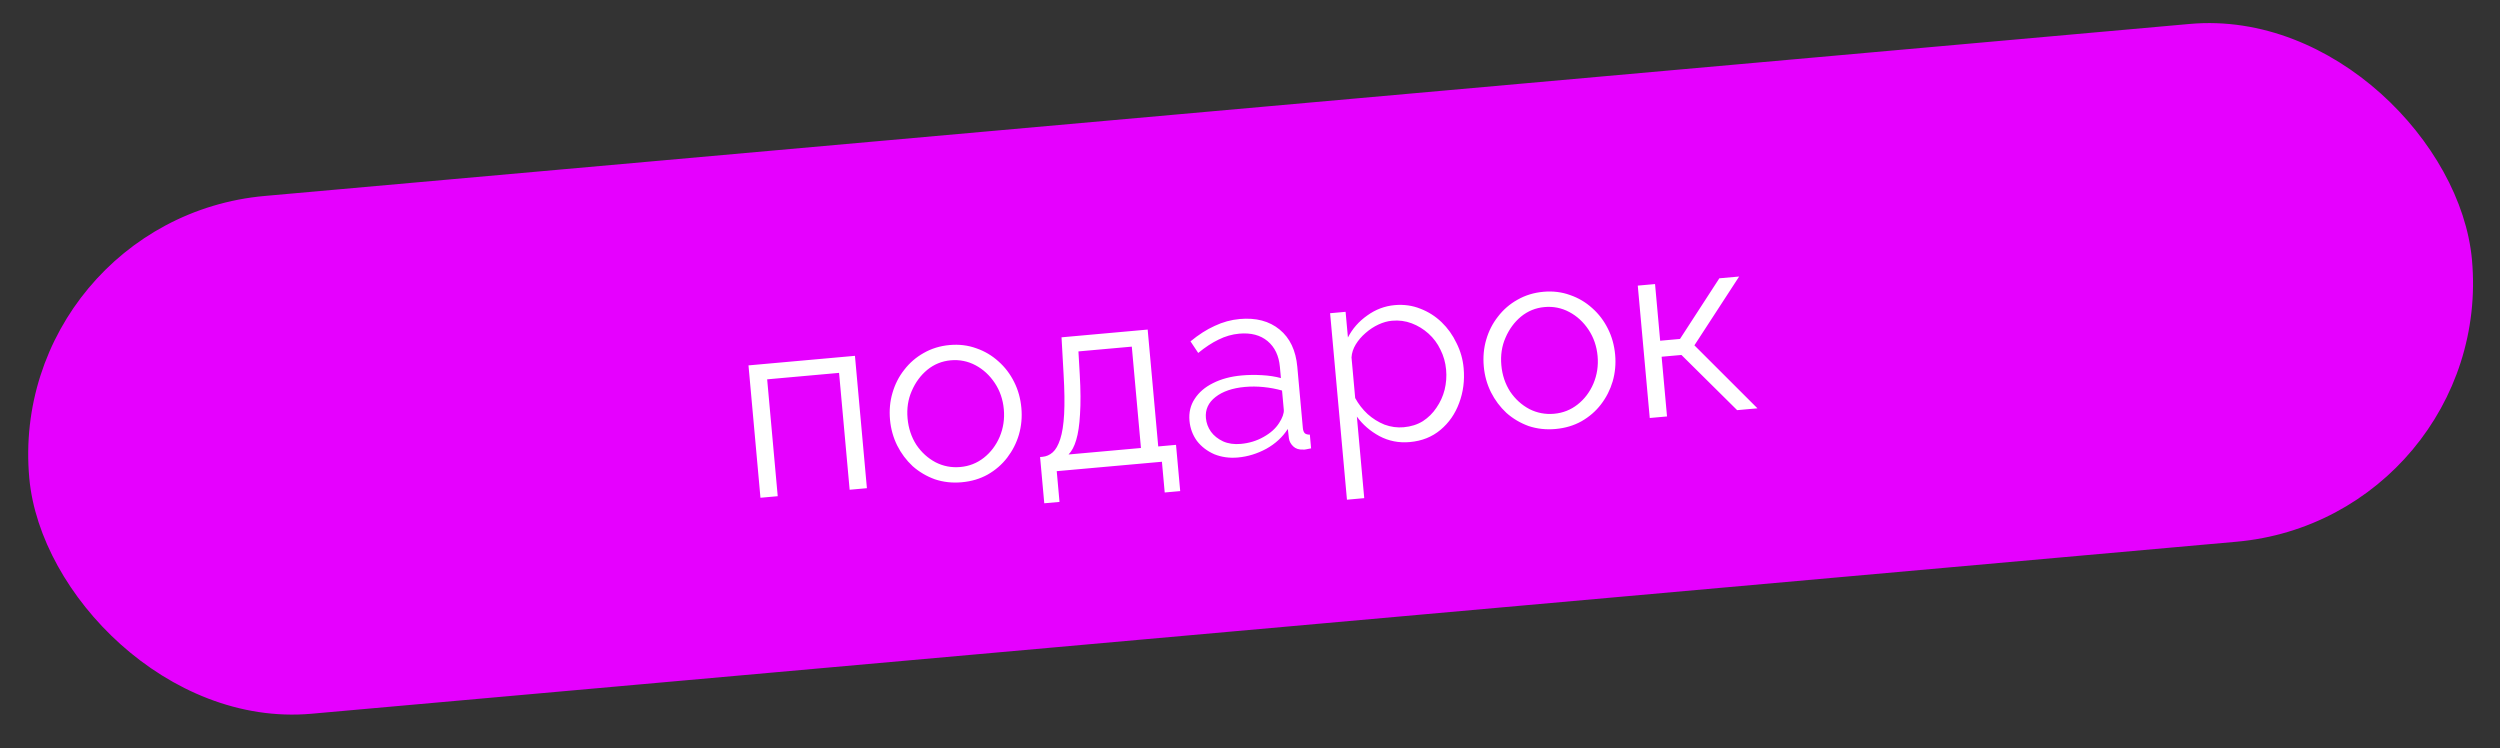 <svg width="147" height="44" viewBox="0 0 147 44" fill="none" xmlns="http://www.w3.org/2000/svg">
<rect x="0" y="0" width="147" height="44" fill="#333333" stroke="none"/>
<rect x="0.543" y="0.453" width="143.207" height="29.568" rx="14.784" transform="matrix(0.996 -0.089 0.09 0.996 0.307 12.933)" fill="#E600FF"/>
<rect x="0.543" y="0.453" width="143.207" height="29.568" rx="14.784" transform="matrix(0.996 -0.089 0.09 0.996 0.307 12.933)" stroke="#E600FF"/>
<path d="M44.715 29.268L44.011 21.485L50.271 20.923L50.974 28.706L49.959 28.797L49.337 21.925L45.109 22.305L45.73 29.177L44.715 29.268ZM56.551 28.357C55.993 28.407 55.466 28.349 54.969 28.182C54.481 28.005 54.046 27.748 53.664 27.411C53.291 27.063 52.989 26.658 52.756 26.197C52.523 25.726 52.382 25.222 52.333 24.684C52.283 24.126 52.331 23.6 52.477 23.105C52.622 22.6 52.852 22.147 53.167 21.748C53.482 21.338 53.864 21.008 54.313 20.756C54.771 20.494 55.279 20.338 55.837 20.288C56.395 20.238 56.917 20.302 57.405 20.479C57.892 20.646 58.327 20.903 58.71 21.25C59.092 21.588 59.4 21.992 59.633 22.463C59.865 22.924 60.007 23.433 60.057 23.991C60.106 24.529 60.058 25.05 59.913 25.555C59.767 26.05 59.536 26.503 59.222 26.912C58.916 27.311 58.535 27.642 58.077 27.904C57.627 28.155 57.119 28.306 56.551 28.357ZM53.365 24.606C53.418 25.184 53.59 25.701 53.882 26.156C54.183 26.601 54.561 26.944 55.014 27.184C55.467 27.415 55.952 27.507 56.47 27.46C56.988 27.414 57.449 27.232 57.852 26.915C58.255 26.598 58.564 26.188 58.78 25.687C58.995 25.176 59.076 24.636 59.025 24.069C58.973 23.491 58.796 22.975 58.493 22.52C58.191 22.065 57.813 21.718 57.36 21.477C56.907 21.237 56.421 21.14 55.903 21.186C55.385 21.233 54.925 21.419 54.523 21.747C54.13 22.073 53.827 22.487 53.611 22.988C53.394 23.479 53.312 24.019 53.365 24.606ZM61.403 29.593L61.157 26.874L61.292 26.862C61.521 26.842 61.724 26.753 61.9 26.597C62.077 26.441 62.224 26.181 62.342 25.819C62.46 25.457 62.536 24.969 62.571 24.353C62.605 23.727 62.594 22.945 62.539 22.006L62.418 19.834L67.483 19.379L68.104 26.251L69.15 26.157L69.396 28.876L68.485 28.958L68.321 27.151L62.136 27.705L62.299 29.513L61.403 29.593ZM62.831 26.724L67.088 26.342L66.55 20.382L63.412 20.663L63.489 22.012C63.543 22.941 63.548 23.723 63.505 24.36C63.471 24.985 63.397 25.489 63.281 25.871C63.173 26.242 63.023 26.526 62.831 26.724ZM69.942 24.746C69.898 24.258 70 23.827 70.247 23.454C70.494 23.07 70.853 22.762 71.323 22.529C71.803 22.285 72.367 22.134 73.014 22.076C73.393 22.042 73.789 22.037 74.203 22.06C74.617 22.083 74.988 22.14 75.318 22.231L75.258 21.573C75.199 20.916 74.957 20.411 74.534 20.057C74.11 19.704 73.555 19.558 72.868 19.619C72.449 19.657 72.043 19.773 71.649 19.97C71.264 20.155 70.866 20.416 70.455 20.754L70.002 20.072C70.478 19.678 70.953 19.374 71.426 19.161C71.897 18.938 72.387 18.804 72.895 18.758C73.852 18.673 74.633 18.878 75.24 19.376C75.848 19.874 76.195 20.606 76.282 21.572L76.608 25.172C76.621 25.312 76.66 25.414 76.726 25.478C76.791 25.532 76.889 25.559 77.019 25.557L77.092 26.364C76.984 26.384 76.89 26.402 76.811 26.419C76.732 26.436 76.672 26.442 76.632 26.435C76.382 26.448 76.185 26.385 76.042 26.247C75.899 26.109 75.815 25.956 75.79 25.788L75.724 25.221C75.416 25.701 74.994 26.09 74.459 26.389C73.923 26.678 73.366 26.849 72.788 26.901C72.29 26.945 71.827 26.881 71.4 26.709C70.982 26.525 70.642 26.265 70.38 25.927C70.128 25.578 69.982 25.184 69.942 24.746ZM75.21 24.876C75.308 24.727 75.38 24.585 75.428 24.45C75.476 24.315 75.496 24.198 75.487 24.098L75.384 22.963C75.034 22.864 74.671 22.796 74.296 22.759C73.931 22.722 73.565 22.719 73.196 22.752C72.469 22.818 71.894 23.015 71.472 23.344C71.05 23.673 70.862 24.086 70.907 24.584C70.933 24.873 71.032 25.14 71.205 25.386C71.377 25.621 71.615 25.811 71.919 25.954C72.222 26.088 72.568 26.137 72.957 26.102C73.445 26.058 73.889 25.923 74.291 25.696C74.702 25.469 75.008 25.195 75.21 24.876ZM82.901 25.993C82.254 26.052 81.656 25.934 81.107 25.642C80.569 25.349 80.127 24.967 79.784 24.496L80.217 29.291L79.201 29.383L78.21 18.417L79.121 18.335L79.258 19.844C79.522 19.329 79.9 18.898 80.391 18.553C80.881 18.198 81.42 17.994 82.008 17.941C82.545 17.893 83.049 17.963 83.518 18.152C83.986 18.331 84.401 18.595 84.764 18.944C85.127 19.293 85.42 19.703 85.644 20.175C85.876 20.636 86.016 21.126 86.062 21.644C86.128 22.371 86.04 23.056 85.796 23.701C85.563 24.334 85.198 24.859 84.704 25.274C84.209 25.69 83.608 25.93 82.901 25.993ZM82.536 25.122C82.965 25.084 83.34 24.965 83.664 24.765C83.986 24.556 84.253 24.291 84.465 23.971C84.687 23.649 84.847 23.299 84.943 22.919C85.038 22.529 85.068 22.134 85.031 21.736C84.994 21.318 84.883 20.926 84.699 20.561C84.526 20.195 84.291 19.88 83.996 19.615C83.701 19.35 83.372 19.149 83.008 19.011C82.644 18.873 82.258 18.822 81.85 18.859C81.591 18.882 81.326 18.956 81.056 19.081C80.786 19.205 80.531 19.374 80.289 19.586C80.056 19.788 79.865 20.011 79.717 20.255C79.568 20.499 79.486 20.753 79.469 21.015L79.685 23.405C79.878 23.759 80.122 24.074 80.418 24.349C80.713 24.613 81.043 24.82 81.408 24.968C81.782 25.105 82.158 25.156 82.536 25.122ZM91.465 25.225C90.907 25.275 90.379 25.217 89.882 25.051C89.395 24.874 88.96 24.617 88.578 24.279C88.205 23.931 87.902 23.527 87.67 23.066C87.436 22.595 87.295 22.09 87.247 21.552C87.196 20.995 87.244 20.468 87.39 19.973C87.535 19.468 87.766 19.016 88.081 18.616C88.395 18.206 88.777 17.876 89.226 17.625C89.684 17.363 90.192 17.207 90.75 17.157C91.308 17.107 91.831 17.17 92.319 17.348C92.806 17.515 93.241 17.772 93.624 18.119C94.005 18.456 94.313 18.86 94.546 19.331C94.779 19.793 94.92 20.302 94.971 20.86C95.019 21.397 94.971 21.919 94.826 22.424C94.68 22.919 94.45 23.371 94.135 23.781C93.83 24.18 93.448 24.51 92.99 24.772C92.541 25.023 92.032 25.174 91.465 25.225ZM88.279 21.475C88.331 22.052 88.504 22.569 88.796 23.025C89.097 23.47 89.474 23.812 89.928 24.053C90.38 24.283 90.866 24.375 91.384 24.329C91.901 24.282 92.362 24.101 92.765 23.783C93.168 23.466 93.478 23.057 93.693 22.555C93.908 22.044 93.99 21.505 93.939 20.937C93.886 20.36 93.709 19.843 93.407 19.389C93.105 18.934 92.727 18.586 92.273 18.346C91.82 18.105 91.334 18.008 90.816 18.055C90.299 18.101 89.838 18.288 89.436 18.615C89.044 18.941 88.74 19.355 88.524 19.857C88.308 20.348 88.226 20.887 88.279 21.475ZM97.005 24.578L96.301 16.794L97.317 16.703L97.618 20.035L98.784 19.93L101.097 16.364L102.262 16.26L99.631 20.306L103.339 24.01L102.144 24.117L98.869 20.872L97.703 20.976L98.021 24.487L97.005 24.578Z" fill="white"/>
</svg>
